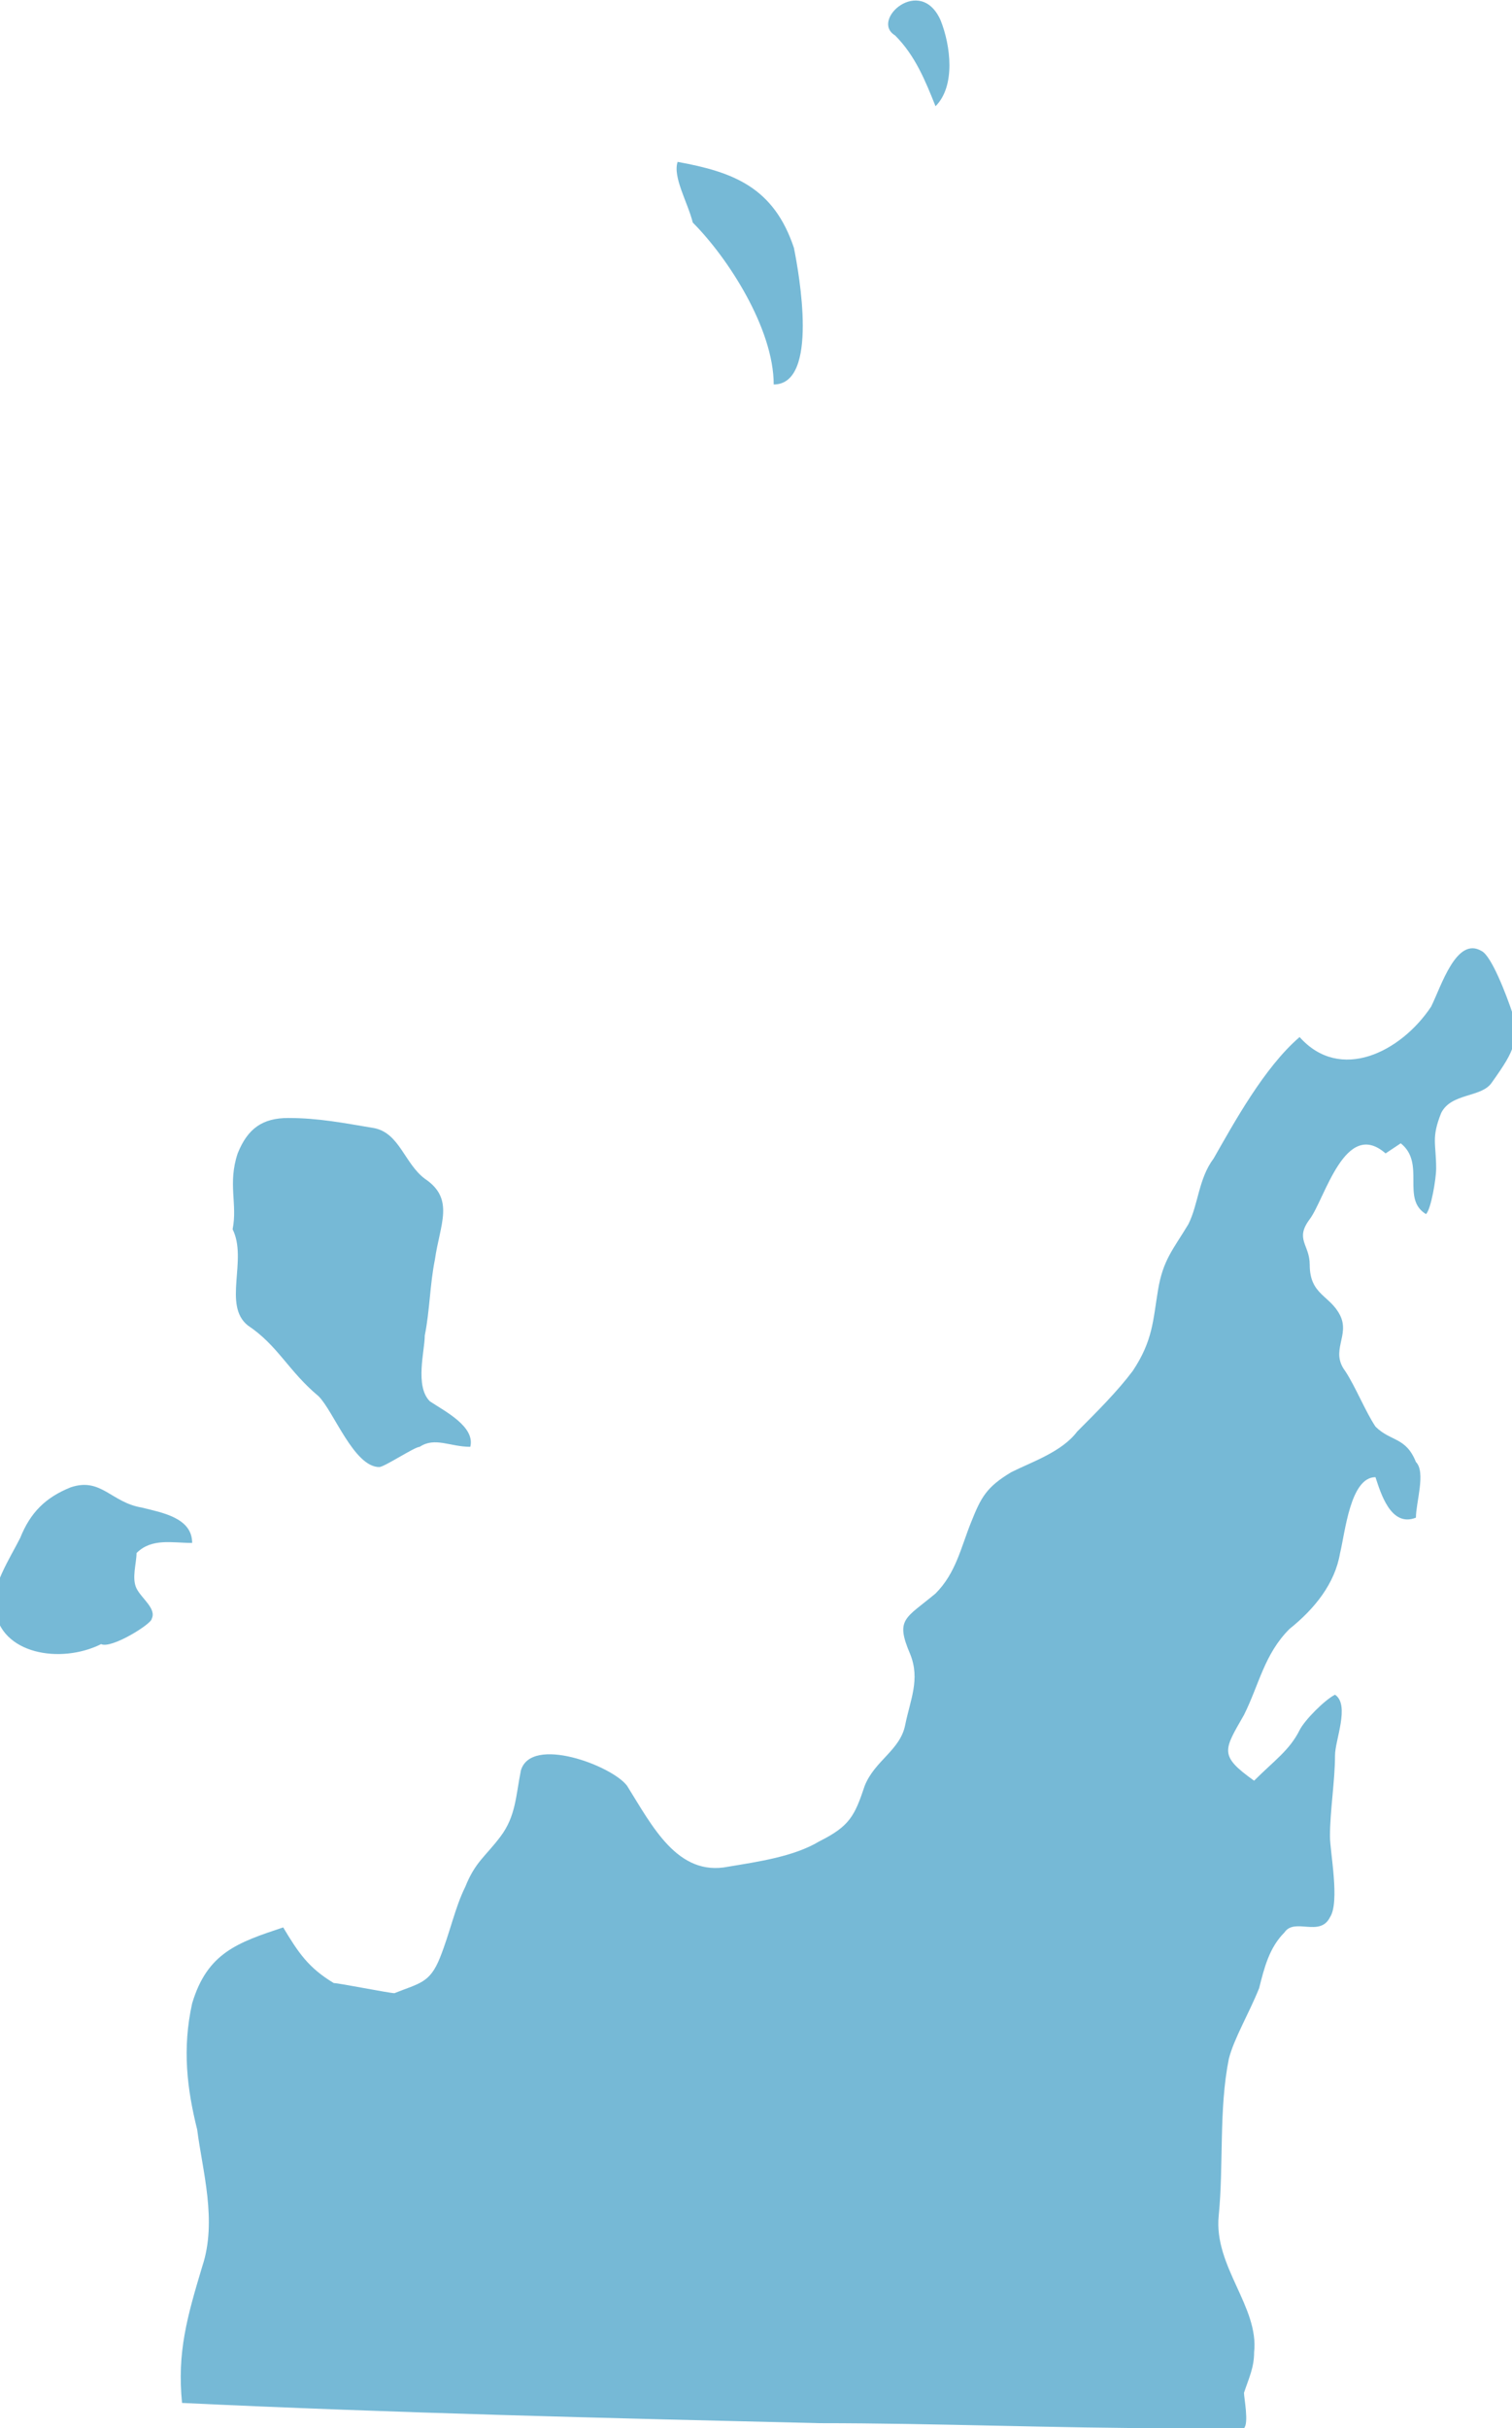 <svg version="1.1" xmlns="http://www.w3.org/2000/svg" x="0px" y="0px" width="29.9px" height="48px" viewBox="0 0 29.9 48" enable-background="new 0 0 29.9 48" xml:space="preserve"><style>path{fill:#76b9d6}</style><path d="M18.5,2.1c0.4-0.4,0.3-1.2,0.1-1.7c-0.4-0.9-1.4,0-0.9,0.3C18.1,1.1,18.3,1.6,18.5,2.1z M15.3,7.6c0.9,0,0.5-2.2,0.4-2.7c-0.4-1.2-1.2-1.5-2.3-1.7c-0.1,0.3,0.2,0.8,0.3,1.2C14.4,5.1,15.3,6.5,15.3,7.6z M29.9,20c-0.1-0.3-0.4-1.1-0.6-1.2c-0.5-0.3-0.8,0.7-1,1.1c-0.6,0.9-1.8,1.5-2.6,0.6c-0.7,0.6-1.3,1.7-1.7,2.4c-0.3,0.4-0.3,0.9-0.5,1.3c-0.3,0.5-0.5,0.7-0.6,1.3c-0.1,0.6-0.1,1-0.5,1.6c-0.3,0.4-0.7,0.8-1.1,1.2c-0.3,0.4-0.9,0.6-1.3,0.8c-0.5,0.3-0.6,0.5-0.8,1c-0.2,0.5-0.3,1-0.7,1.4C17.9,32,17.7,32,18,32.7c0.2,0.5,0,0.9-0.1,1.4c-0.1,0.5-0.6,0.7-0.8,1.2c-0.2,0.6-0.3,0.8-0.9,1.1c-0.5,0.3-1.2,0.4-1.8,0.5c-1,0.2-1.5-0.8-2-1.6c-0.3-0.4-1.9-1-2.1-0.3c-0.1,0.5-0.1,0.9-0.4,1.3c-0.3,0.4-0.5,0.5-0.7,1c-0.2,0.4-0.3,0.9-0.5,1.4c-0.2,0.5-0.4,0.5-0.9,0.7c-0.1,0-1.1-0.2-1.2-0.2c-0.5-0.3-0.7-0.6-1-1.1c-0.9,0.3-1.5,0.5-1.8,1.5c-0.2,0.9-0.1,1.7,0.1,2.5C4,42.9,4.3,43.9,4,44.8c-0.3,1-0.5,1.7-0.4,2.7c4.2,0.2,8.4,0.3,12.6,0.4c2.3,0,4.7,0.1,7,0.1c0.3,0,1.1,0.2,1.4,0c0.1-0.1,0-0.6,0-0.7c0.1-0.3,0.2-0.5,0.2-0.8c0.1-0.9-0.8-1.7-0.7-2.7c0.1-1,0-2.1,0.2-3.1c0.1-0.4,0.4-0.9,0.6-1.4c0.1-0.4,0.2-0.8,0.5-1.1c0.2-0.3,0.7,0.1,0.9-0.3c0.2-0.3,0-1.3,0-1.6c0-0.5,0.1-1.1,0.1-1.6c0-0.3,0.3-1,0-1.2c-0.2,0.1-0.6,0.5-0.7,0.7c-0.2,0.4-0.5,0.6-0.9,1c-0.7-0.5-0.6-0.6-0.2-1.3c0.3-0.6,0.4-1.2,0.9-1.7c0.5-0.4,0.9-0.9,1-1.5c0.1-0.4,0.2-1.5,0.7-1.5c0.1,0.3,0.3,1,0.8,0.8c0-0.3,0.2-0.9,0-1.1c-0.2-0.5-0.5-0.4-0.8-0.7c-0.2-0.3-0.4-0.8-0.6-1.1c-0.3-0.4,0.1-0.7-0.1-1.1c-0.2-0.4-0.6-0.4-0.6-1c0-0.4-0.3-0.5,0-0.9c0.3-0.4,0.7-2,1.5-1.3l0.3-0.2c0.5,0.4,0,1.1,0.5,1.4c0.1-0.1,0.2-0.7,0.2-0.9c0-0.5-0.1-0.6,0.1-1.1c0.2-0.4,0.8-0.3,1-0.6C30,20.7,30,20.6,29.9,20z M4.9,26.2c0.6,0.4,0.8,0.9,1.4,1.4C6.6,27.9,7,29,7.5,29c0.1,0,0.7-0.4,0.8-0.4c0.3-0.2,0.6,0,1,0c0.1-0.4-0.5-0.7-0.8-0.9c-0.3-0.3-0.1-1-0.1-1.3c0.1-0.5,0.1-1,0.2-1.5c0.1-0.7,0.4-1.2-0.2-1.6C8,23,7.9,22.4,7.4,22.3c-0.6-0.1-1.1-0.2-1.7-0.2c-0.5,0-0.8,0.2-1,0.7c-0.2,0.6,0,1-0.1,1.5C4.9,24.9,4.4,25.8,4.9,26.2z M3.8,30.5c0-0.5-0.6-0.6-1-0.7c-0.6-0.1-0.8-0.6-1.4-0.4c-0.5,0.2-0.8,0.5-1,1c-0.2,0.4-0.6,1-0.5,1.4c0.1,0.9,1.3,1.1,2.1,0.7C2.2,32.6,3,32.1,3,32c0.1-0.2-0.2-0.4-0.3-0.6c-0.1-0.2,0-0.5,0-0.7C3,30.4,3.4,30.5,3.8,30.5z"/></svg>
